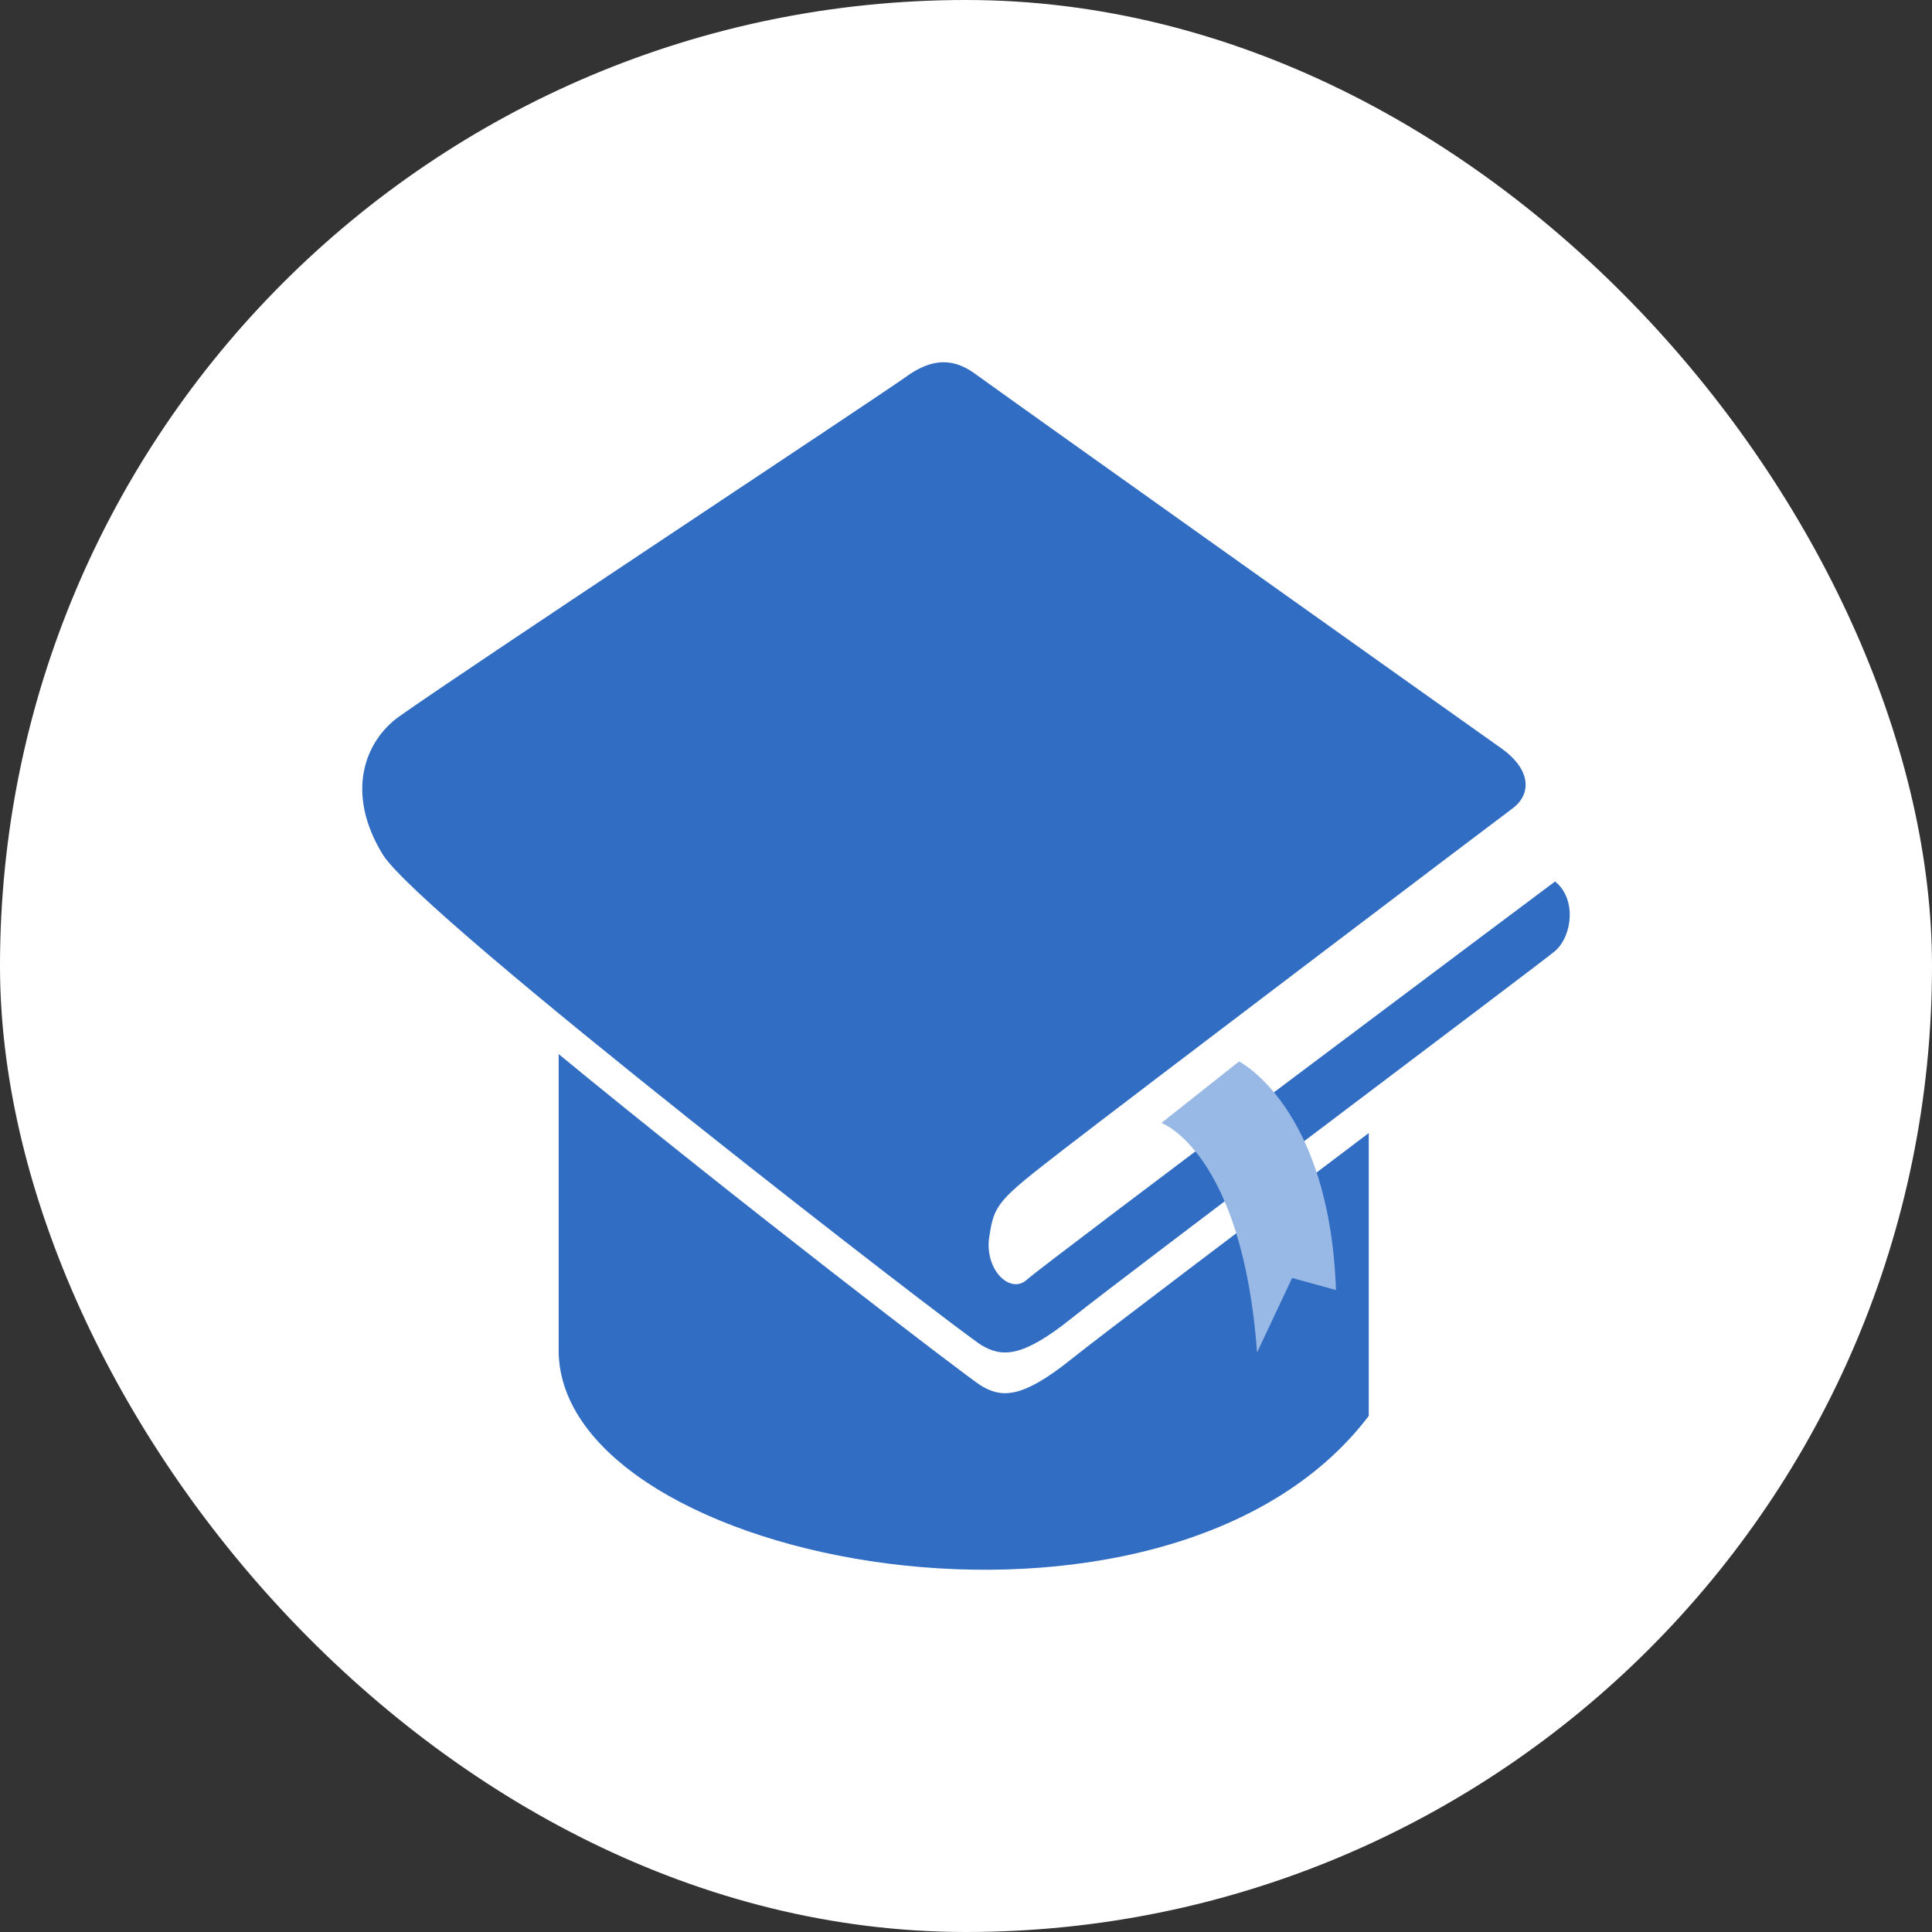 <svg width="32" height="32" viewBox="0 0 32 32" fill="none" xmlns="http://www.w3.org/2000/svg">
<rect x="0" y="0" width="32" height="32" fill="#333333" stroke="none"/>
<rect width="32" height="32" rx="16" fill="white"/>
<path d="M6.612 11.867C6.044 12.272 5.712 13.128 6.339 14.152C6.966 15.176 15.929 22.089 16.257 22.281C16.586 22.473 16.915 22.505 17.751 21.833C18.587 21.161 25.577 15.91 25.757 15.752C26.044 15.501 26.116 14.888 25.757 14.6C25.757 14.6 17.29 20.937 17.012 21.193C16.735 21.449 16.304 21.033 16.385 20.489C16.466 19.945 16.526 19.881 17.602 19.049C18.677 18.216 24.775 13.595 25.051 13.391C25.365 13.159 25.372 12.751 24.859 12.389C24.146 11.886 16.436 6.403 16.178 6.211C15.919 6.019 15.561 5.845 15.024 6.229C14.486 6.613 7.655 11.124 6.612 11.867Z" fill="#316DC2"/>
<path d="M16.257 22.956C16.042 22.829 12.109 19.81 9.253 17.459V22.361C9.251 25.939 19.331 27.851 22.671 23.452V18.767C20.619 20.318 18.22 22.131 17.751 22.507C16.915 23.18 16.586 23.148 16.257 22.956Z" fill="#316DC2"/>
<path d="M20.523 17.581C20.523 17.581 22.022 18.335 22.128 21.367L21.402 21.167L20.821 22.401C20.576 19.081 19.237 18.599 19.237 18.599L20.523 17.581Z" fill="#98B8E6"/>
</svg>
